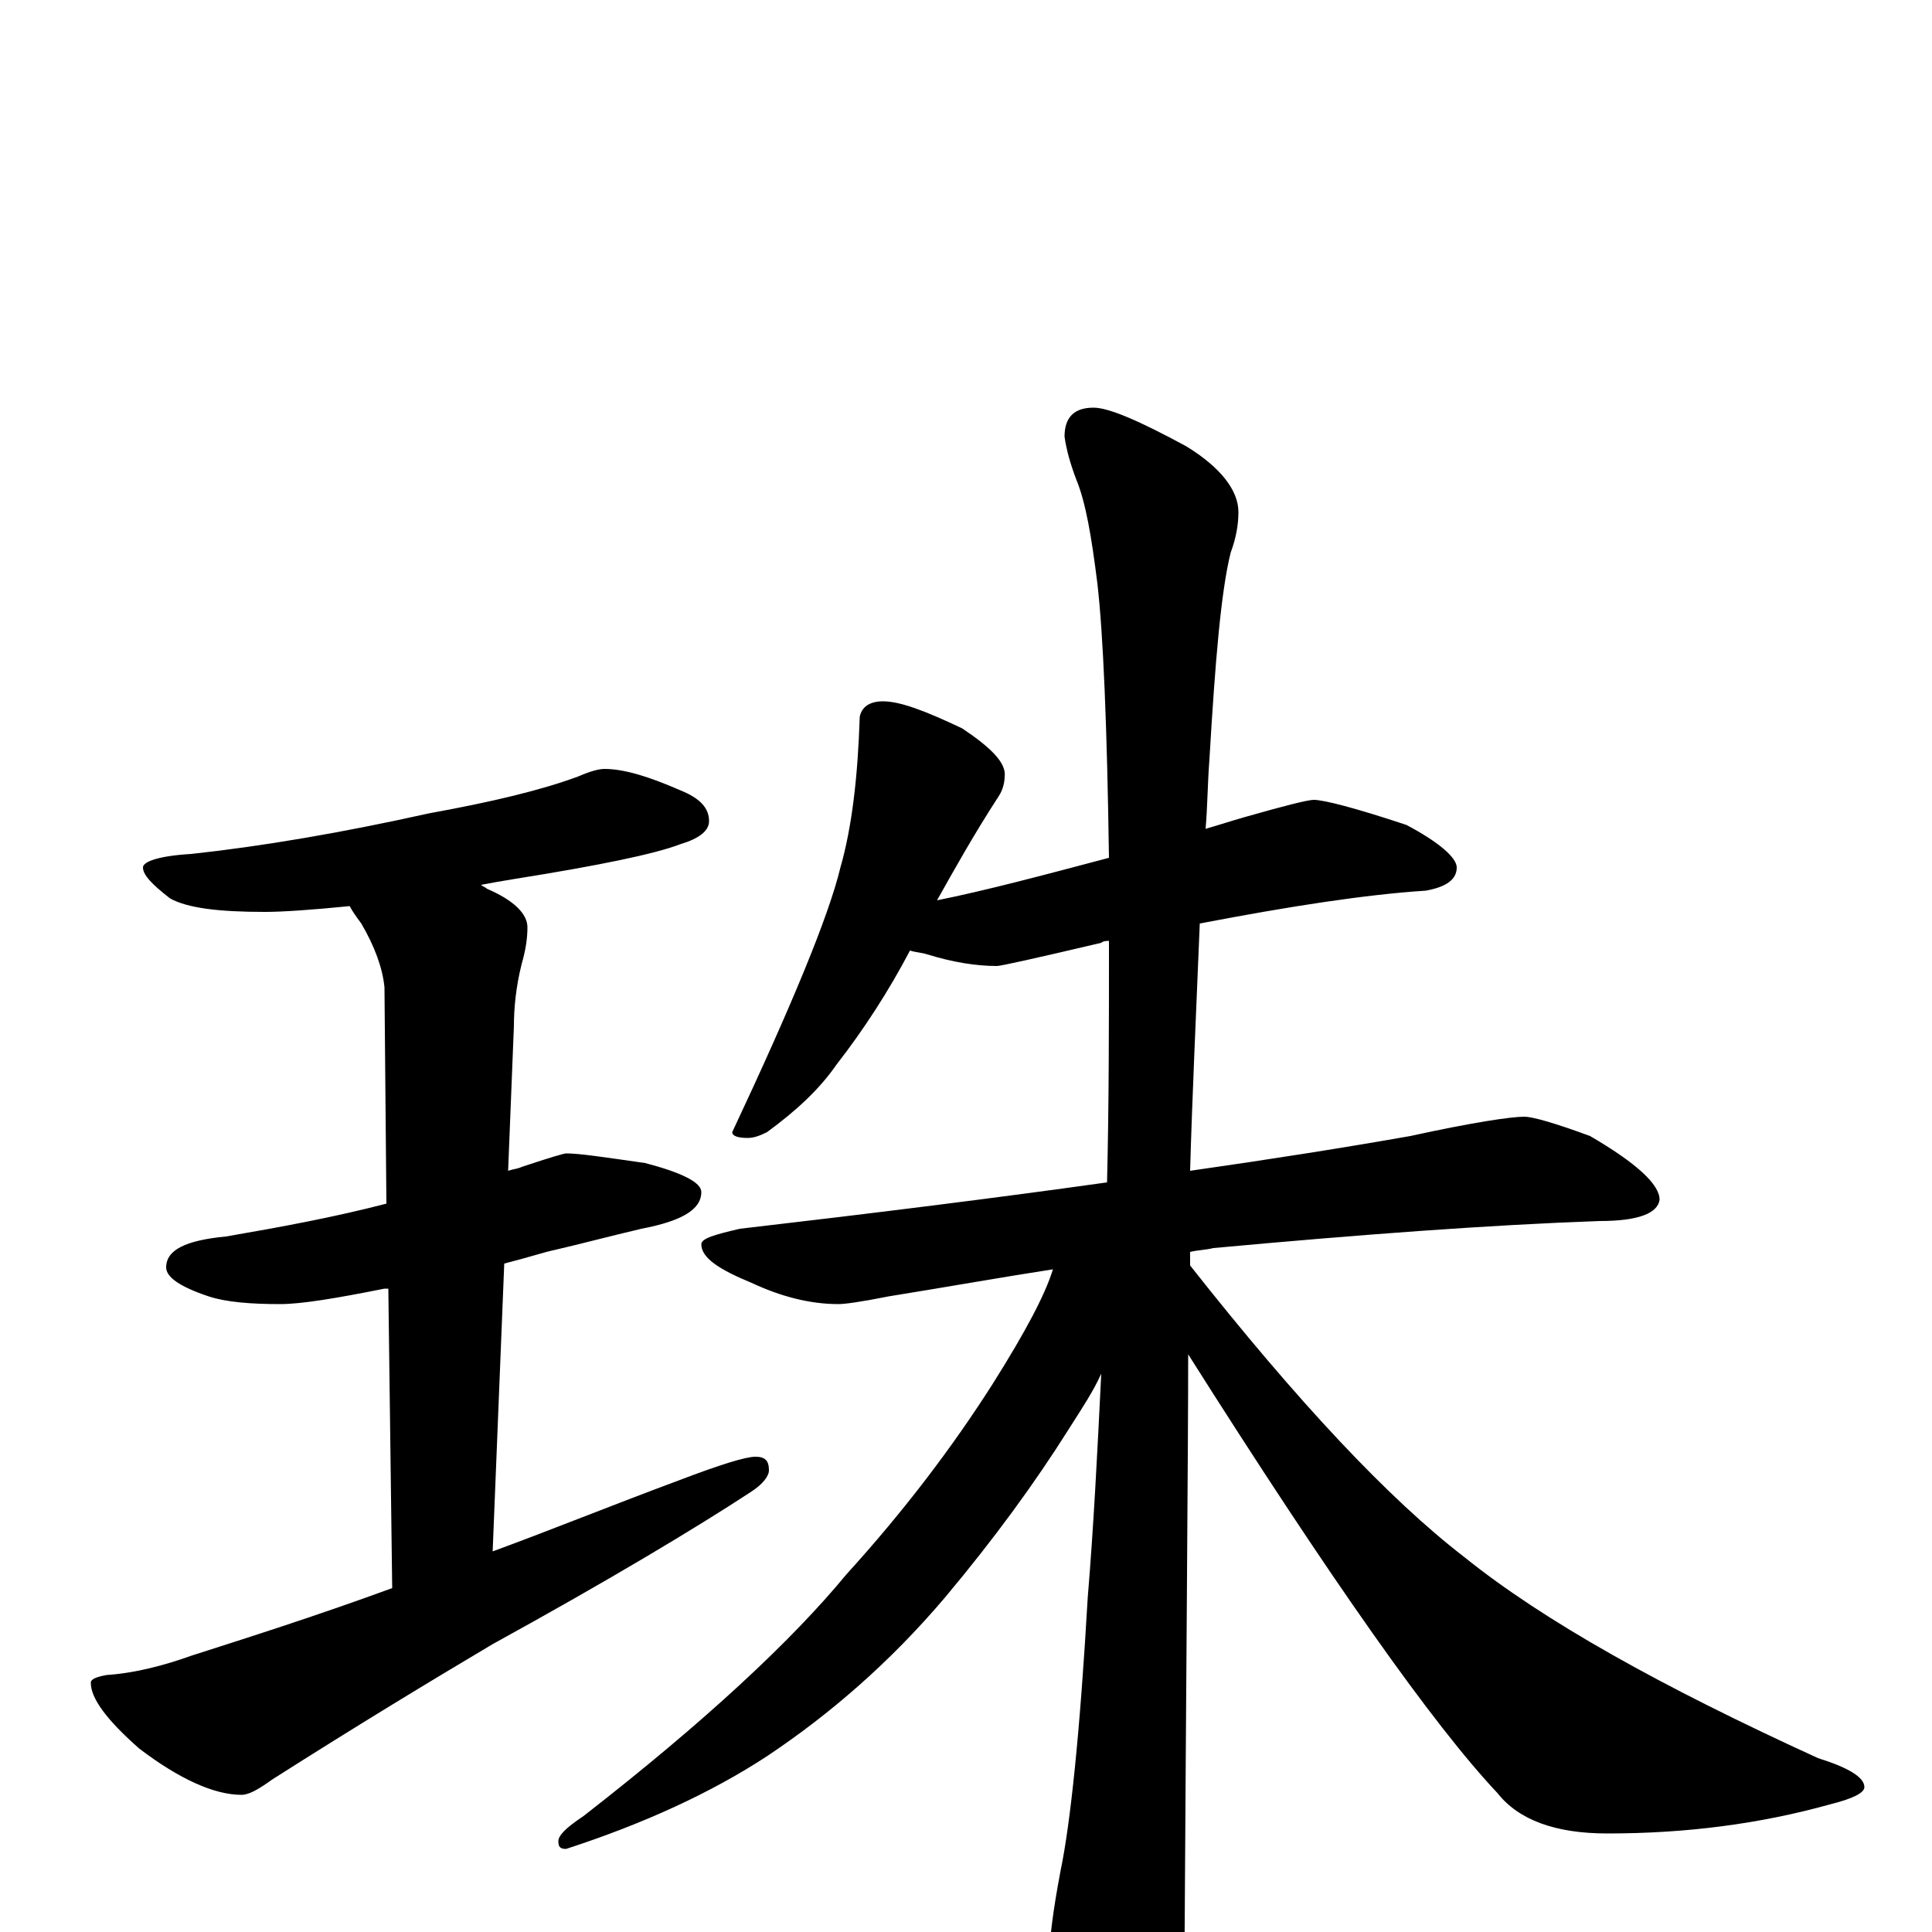 <?xml version="1.0" encoding="utf-8" ?>
<!DOCTYPE svg PUBLIC "-//W3C//DTD SVG 1.1//EN" "http://www.w3.org/Graphics/SVG/1.1/DTD/svg11.dtd">
<svg version="1.1" id="Layer_1" xmlns="http://www.w3.org/2000/svg" xmlns:xlink="http://www.w3.org/1999/xlink" x="0px" y="145px" width="1000px" height="1000px" viewBox="0 0 1000 1000" enable-background="new 0 0 1000 1000" xml:space="preserve">
<g id="Layer_1">
<path id="glyph" transform="matrix(1 0 0 -1 0 1000)" d="M313,602C323,602 336,598 352,591C362,587 367,582 367,575C367,570 362,566 352,563C339,558 310,552 266,545C260,544 254,543 249,542C250,541 251,541 252,540C266,534 273,527 273,520C273,514 272,508 270,501C267,489 266,478 266,469l-3,-75C266,395 268,395 270,396C285,401 292,403 293,403C300,403 313,401 334,398C353,393 363,388 363,383C363,374 353,368 332,364C315,360 300,356 287,353C282,352 273,349 261,346l-6,-149C285,208 317,221 352,234C373,242 386,246 391,246C396,246 398,244 398,239C398,236 395,232 389,228C360,209 315,182 255,149C223,130 185,107 141,79C134,74 129,71 125,71C111,71 93,79 72,95C55,110 47,121 47,129C47,131 50,132 55,133C70,134 85,138 99,143C127,152 162,163 203,178l-2,155C200,333 200,333 199,333C174,328 156,325 145,325C130,325 117,326 108,329C93,334 86,339 86,344C86,353 96,358 117,360C146,365 173,370 200,377l-1,112C198,499 194,510 187,522C184,526 182,529 181,531C161,529 146,528 137,528C113,528 97,530 88,535C79,542 74,547 74,551C74,554 82,557 99,558C136,562 177,569 222,579C255,585 280,591 299,598C306,601 310,602 313,602M457,637C466,637 479,632 498,623C513,613 521,605 520,598C520,595 519,591 517,588C504,568 494,550 485,534C510,539 540,547 574,556C573,625 571,672 568,698C565,722 562,740 557,752C554,760 552,767 551,774C551,784 556,789 566,789C574,789 590,782 614,769C632,758 641,746 641,735C641,729 640,722 637,714C632,694 629,658 626,607C625,594 625,582 624,571C631,573 637,575 644,577C665,583 677,586 680,586C685,586 701,582 728,573C745,564 754,556 754,551C754,545 749,541 738,539C707,537 668,531 621,522C619,473 617,430 616,394C658,400 696,406 730,412C762,419 782,422 789,422C793,422 804,419 823,412C847,398 859,387 859,379C858,372 848,368 828,368C771,366 704,361 628,354C624,353 620,353 616,352C616,350 616,348 616,345C672,274 719,224 758,194C799,161 860,127 941,90C957,85 965,80 965,75C965,72 959,69 947,66C911,56 873,51 832,51C805,51 786,58 775,72C742,107 689,182 615,299C615,250 614,141 613,-27C613,-42 608,-59 599,-76C592,-90 585,-97 578,-97C574,-97 568,-89 560,-74C549,-48 543,-28 543,-15C543,-5 545,11 549,32C554,56 559,103 563,173C566,209 568,248 570,289C566,280 560,271 553,260C536,233 515,204 489,173C461,140 430,113 397,91C368,72 333,56 293,43C290,43 289,44 289,47C289,50 293,54 302,60C365,109 410,151 438,185C468,218 493,251 514,284C531,311 541,330 545,343C519,339 491,334 460,329C445,326 437,325 434,325C419,325 404,329 389,336C372,343 363,349 363,356C363,359 370,361 383,364C452,372 516,380 573,388C574,428 574,470 574,513C573,513 571,513 570,512C536,504 518,500 516,500C505,500 493,502 480,506C477,507 474,507 471,508C460,487 447,467 433,449C424,436 412,425 397,414C393,412 390,411 387,411C382,411 379,412 379,414C410,480 429,526 435,551C441,572 444,598 445,629C446,634 450,637 457,637z"/>
</g>
</svg>

